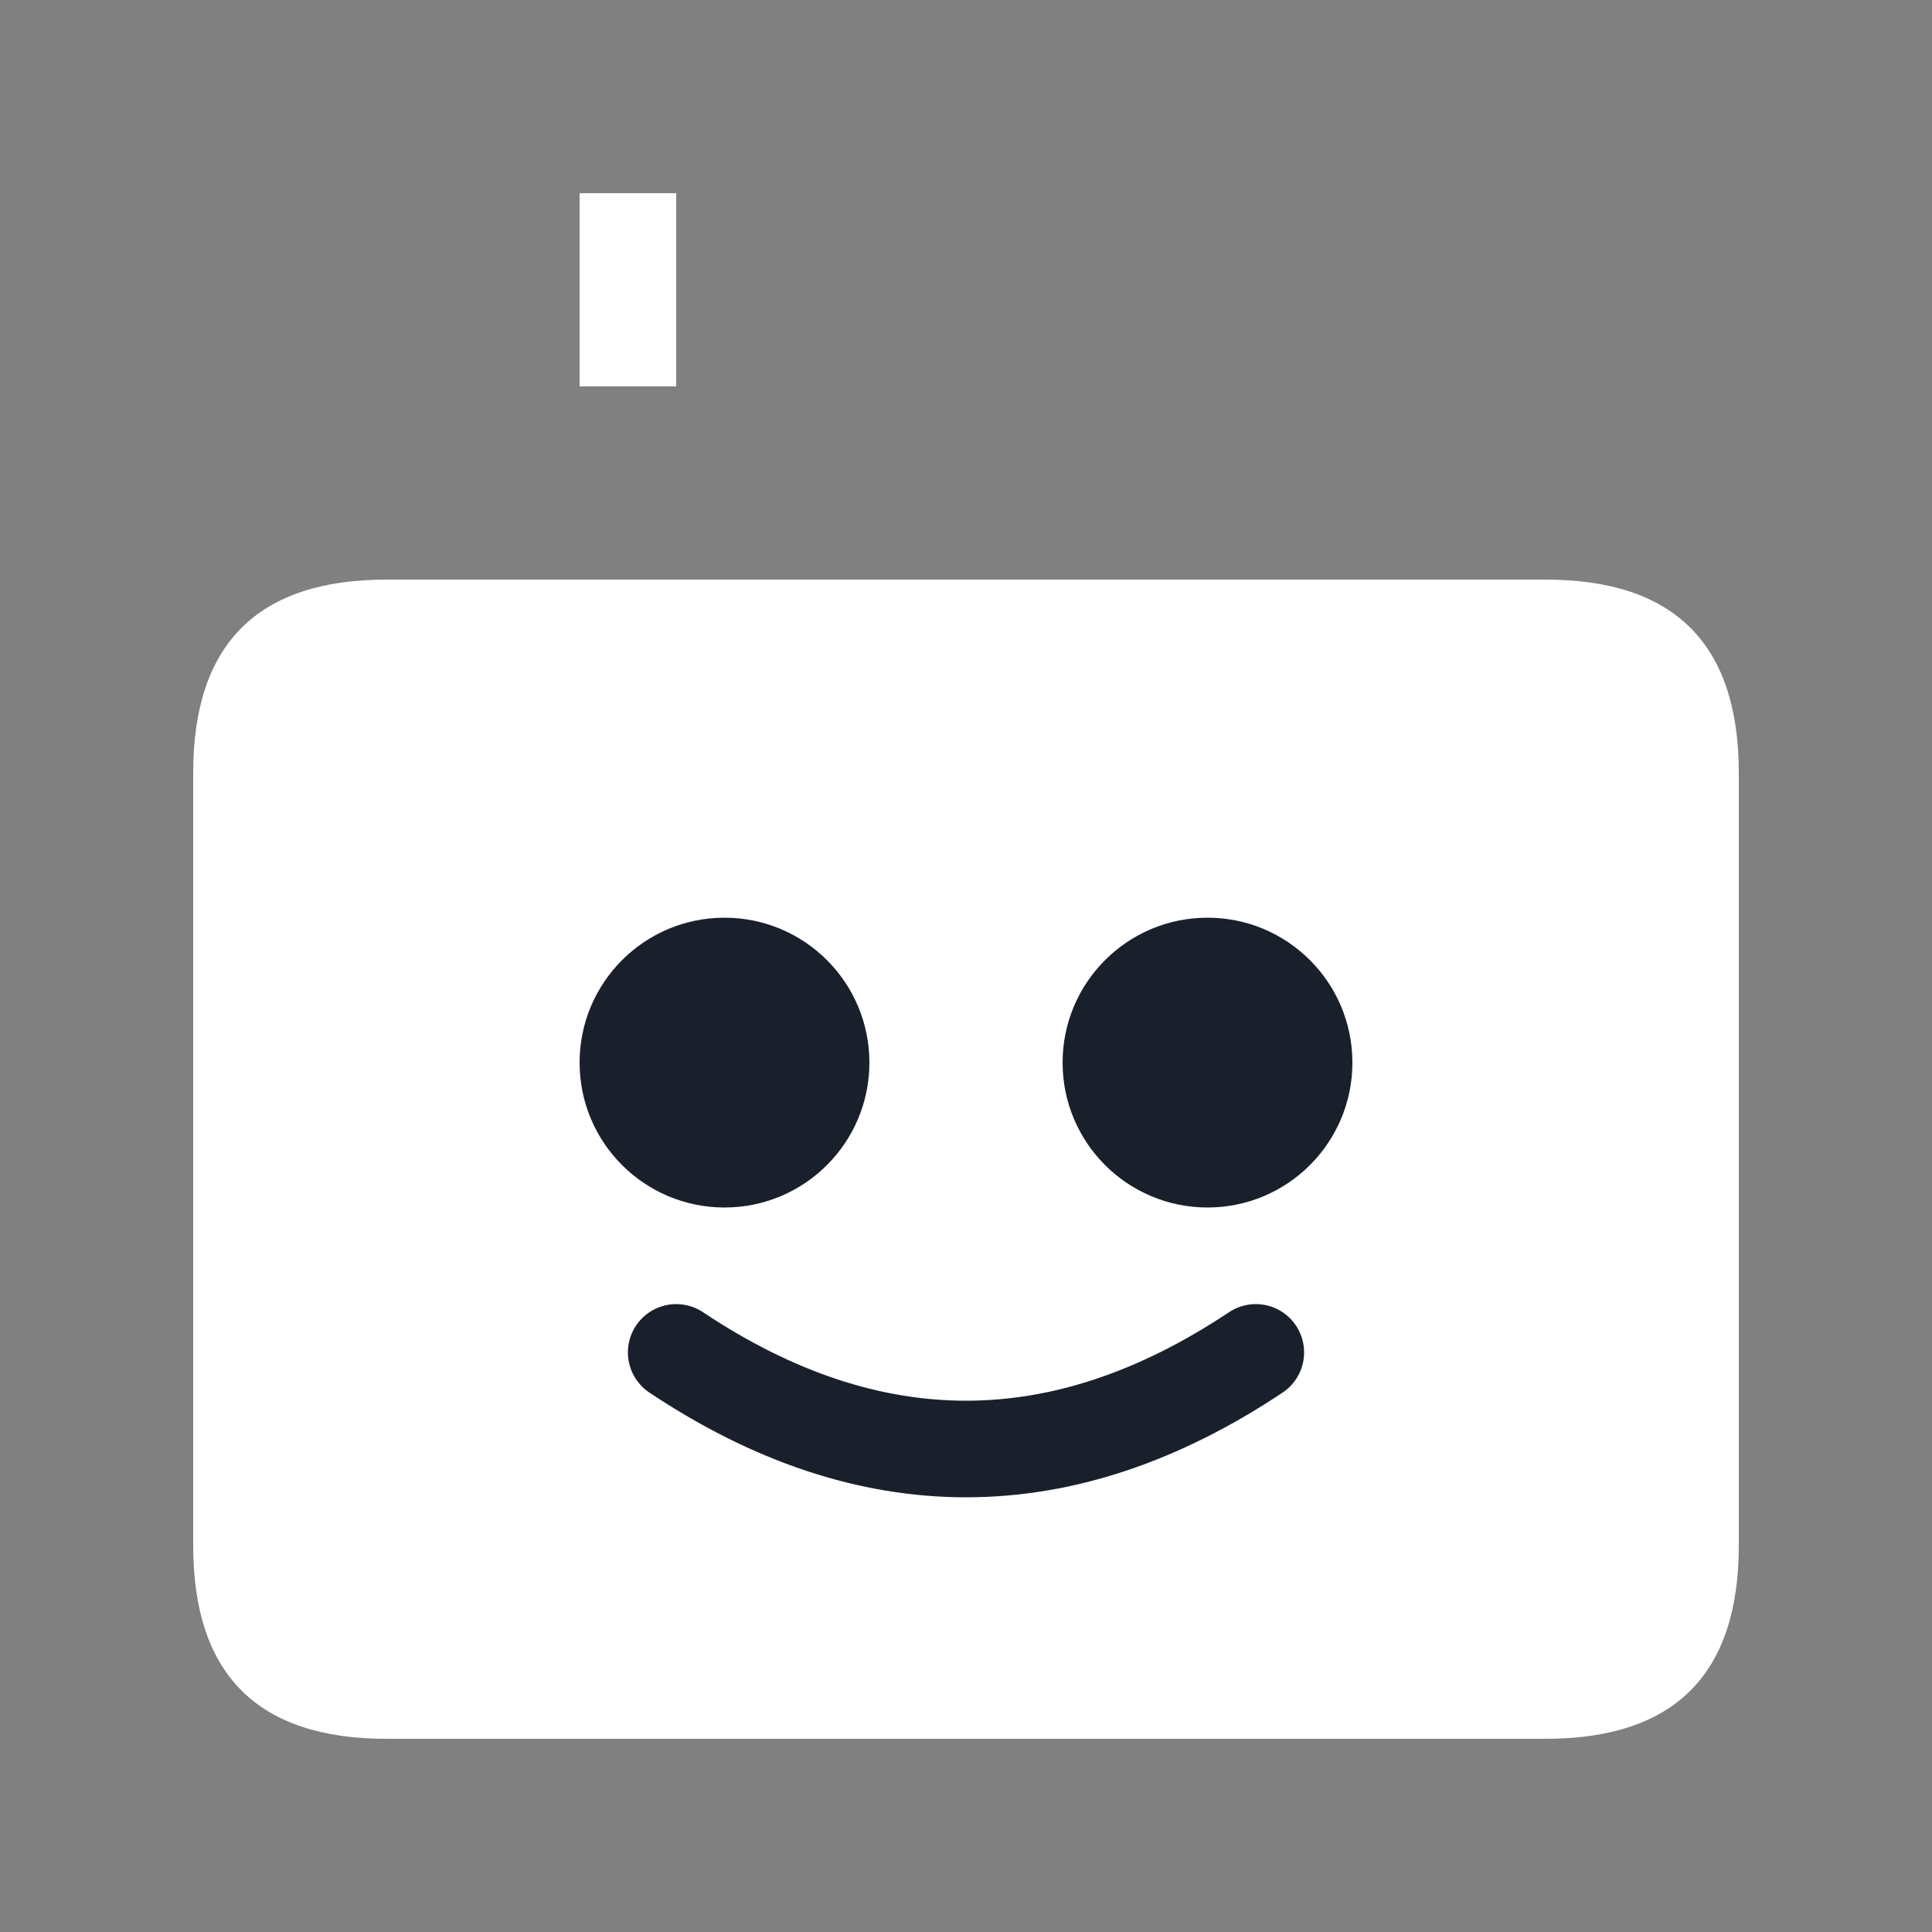 <?xml version="1.0" encoding="UTF-8"?>
<svg width="40" height="40" viewBox="0 0 40 40" fill="none" xmlns="http://www.w3.org/2000/svg">
    <rect x="0" y="0" width="40" height="40" fill="#808080" stroke="none"/>
    <!-- Robot Head -->
    <path fill="#FFFFFF" d="M8 12 H32 Q36 12 36 16 V32 Q36 36 32 36 H8 Q4 36 4 32 V16 Q4 12 8 12Z M12 8 V4 H14 V8 Z"/>
    
    <!-- Eyes -->
    <circle cx="15" cy="22" r="3" fill="#1a1f2c"/>
    <circle cx="25" cy="22" r="3" fill="#1a1f2c"/>
    
    <!-- Smile -->
    <path d="M14 28 Q20 32 26 28" stroke="#1a1f2c" stroke-width="2" stroke-linecap="round"/>
</svg>